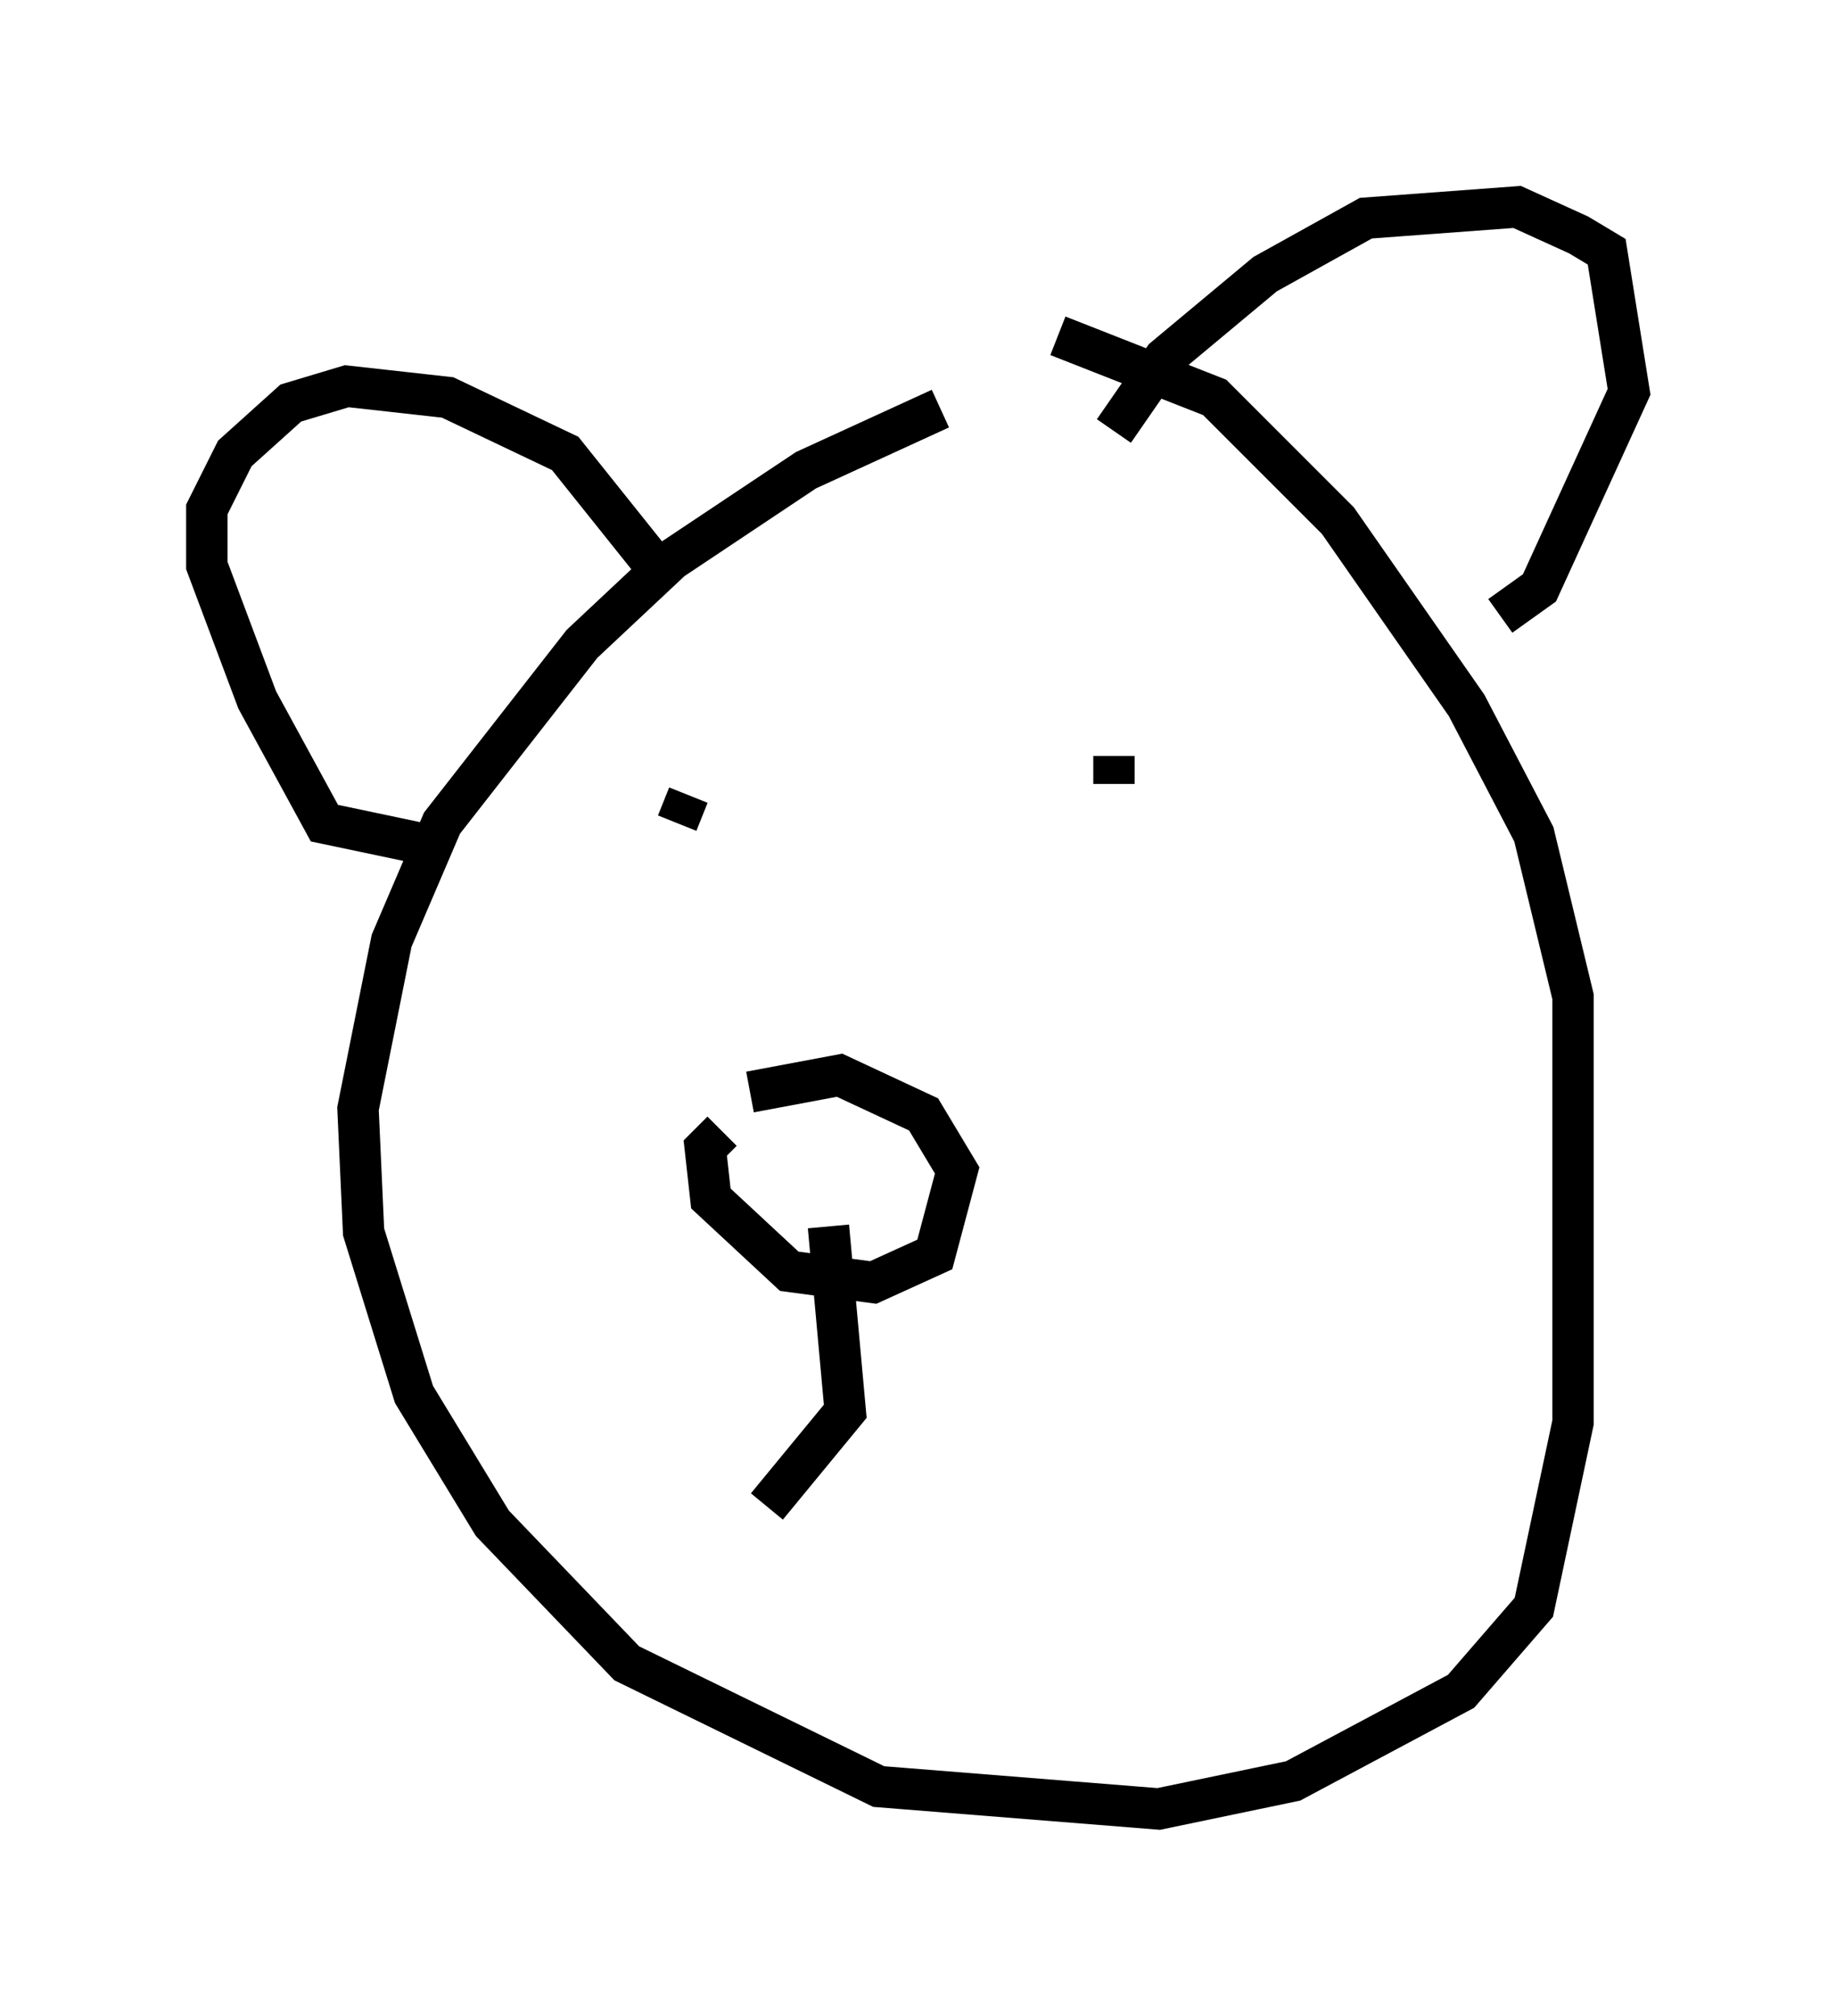 <?xml version="1.0" encoding="utf-8" ?>
<svg baseProfile="full" height="48.701" version="1.1" width="44.37" xmlns="http://www.w3.org/2000/svg" xmlns:ev="http://www.w3.org/2001/xml-events" xmlns:xlink="http://www.w3.org/1999/xlink"><defs /><rect fill="white" height="48.701" width="44.37" x="0" y="0" /><path d="M24.35, 10.277 m-1.624, -0.406 l-3.248, 1.488 -3.248, 2.165 l-2.165, 2.03 -3.383, 4.33 l-1.218, 2.842 -0.812, 4.059 l0.135, 2.977 1.218, 3.924 l1.894, 3.112 3.248, 3.383 l6.089, 2.977 6.766, 0.541 l3.248, -0.677 4.059, -2.165 l1.759, -2.03 0.947, -4.465 l0.0, -10.284 -0.947, -3.924 l-1.624, -3.112 -3.112, -4.465 l-2.977, -2.977 -3.789, -1.488 m1.353, 2.3 l1.218, -1.759 2.436, -2.03 l2.436, -1.353 3.654, -0.271 l1.488, 0.677 0.677, 0.406 l0.541, 3.383 -2.165, 4.736 l-0.947, 0.677 m-20.433, -1.218 l-2.165, -2.706 -2.842, -1.353 l-2.436, -0.271 -1.353, 0.406 l-1.353, 1.218 -0.677, 1.353 l0.0, 1.353 1.218, 3.248 l1.624, 2.977 2.571, 0.541 m6.225, -1.218 l-0.271, 0.677 m11.367, -1.353 l0.0, 0.0 m-1.894, 0.0 l0.0, 0.0 m1.083, 0.406 l0.0, -0.677 m-8.796, 8.119 l2.165, -0.406 2.03, 0.947 l0.812, 1.353 -0.541, 2.03 l-1.488, 0.677 -2.03, -0.271 l-1.894, -1.759 -0.135, -1.218 l0.406, -0.406 m2.571, 2.3 l0.406, 4.465 -1.894, 2.3 " fill="none" stroke="black" stroke-width="1" /></svg>